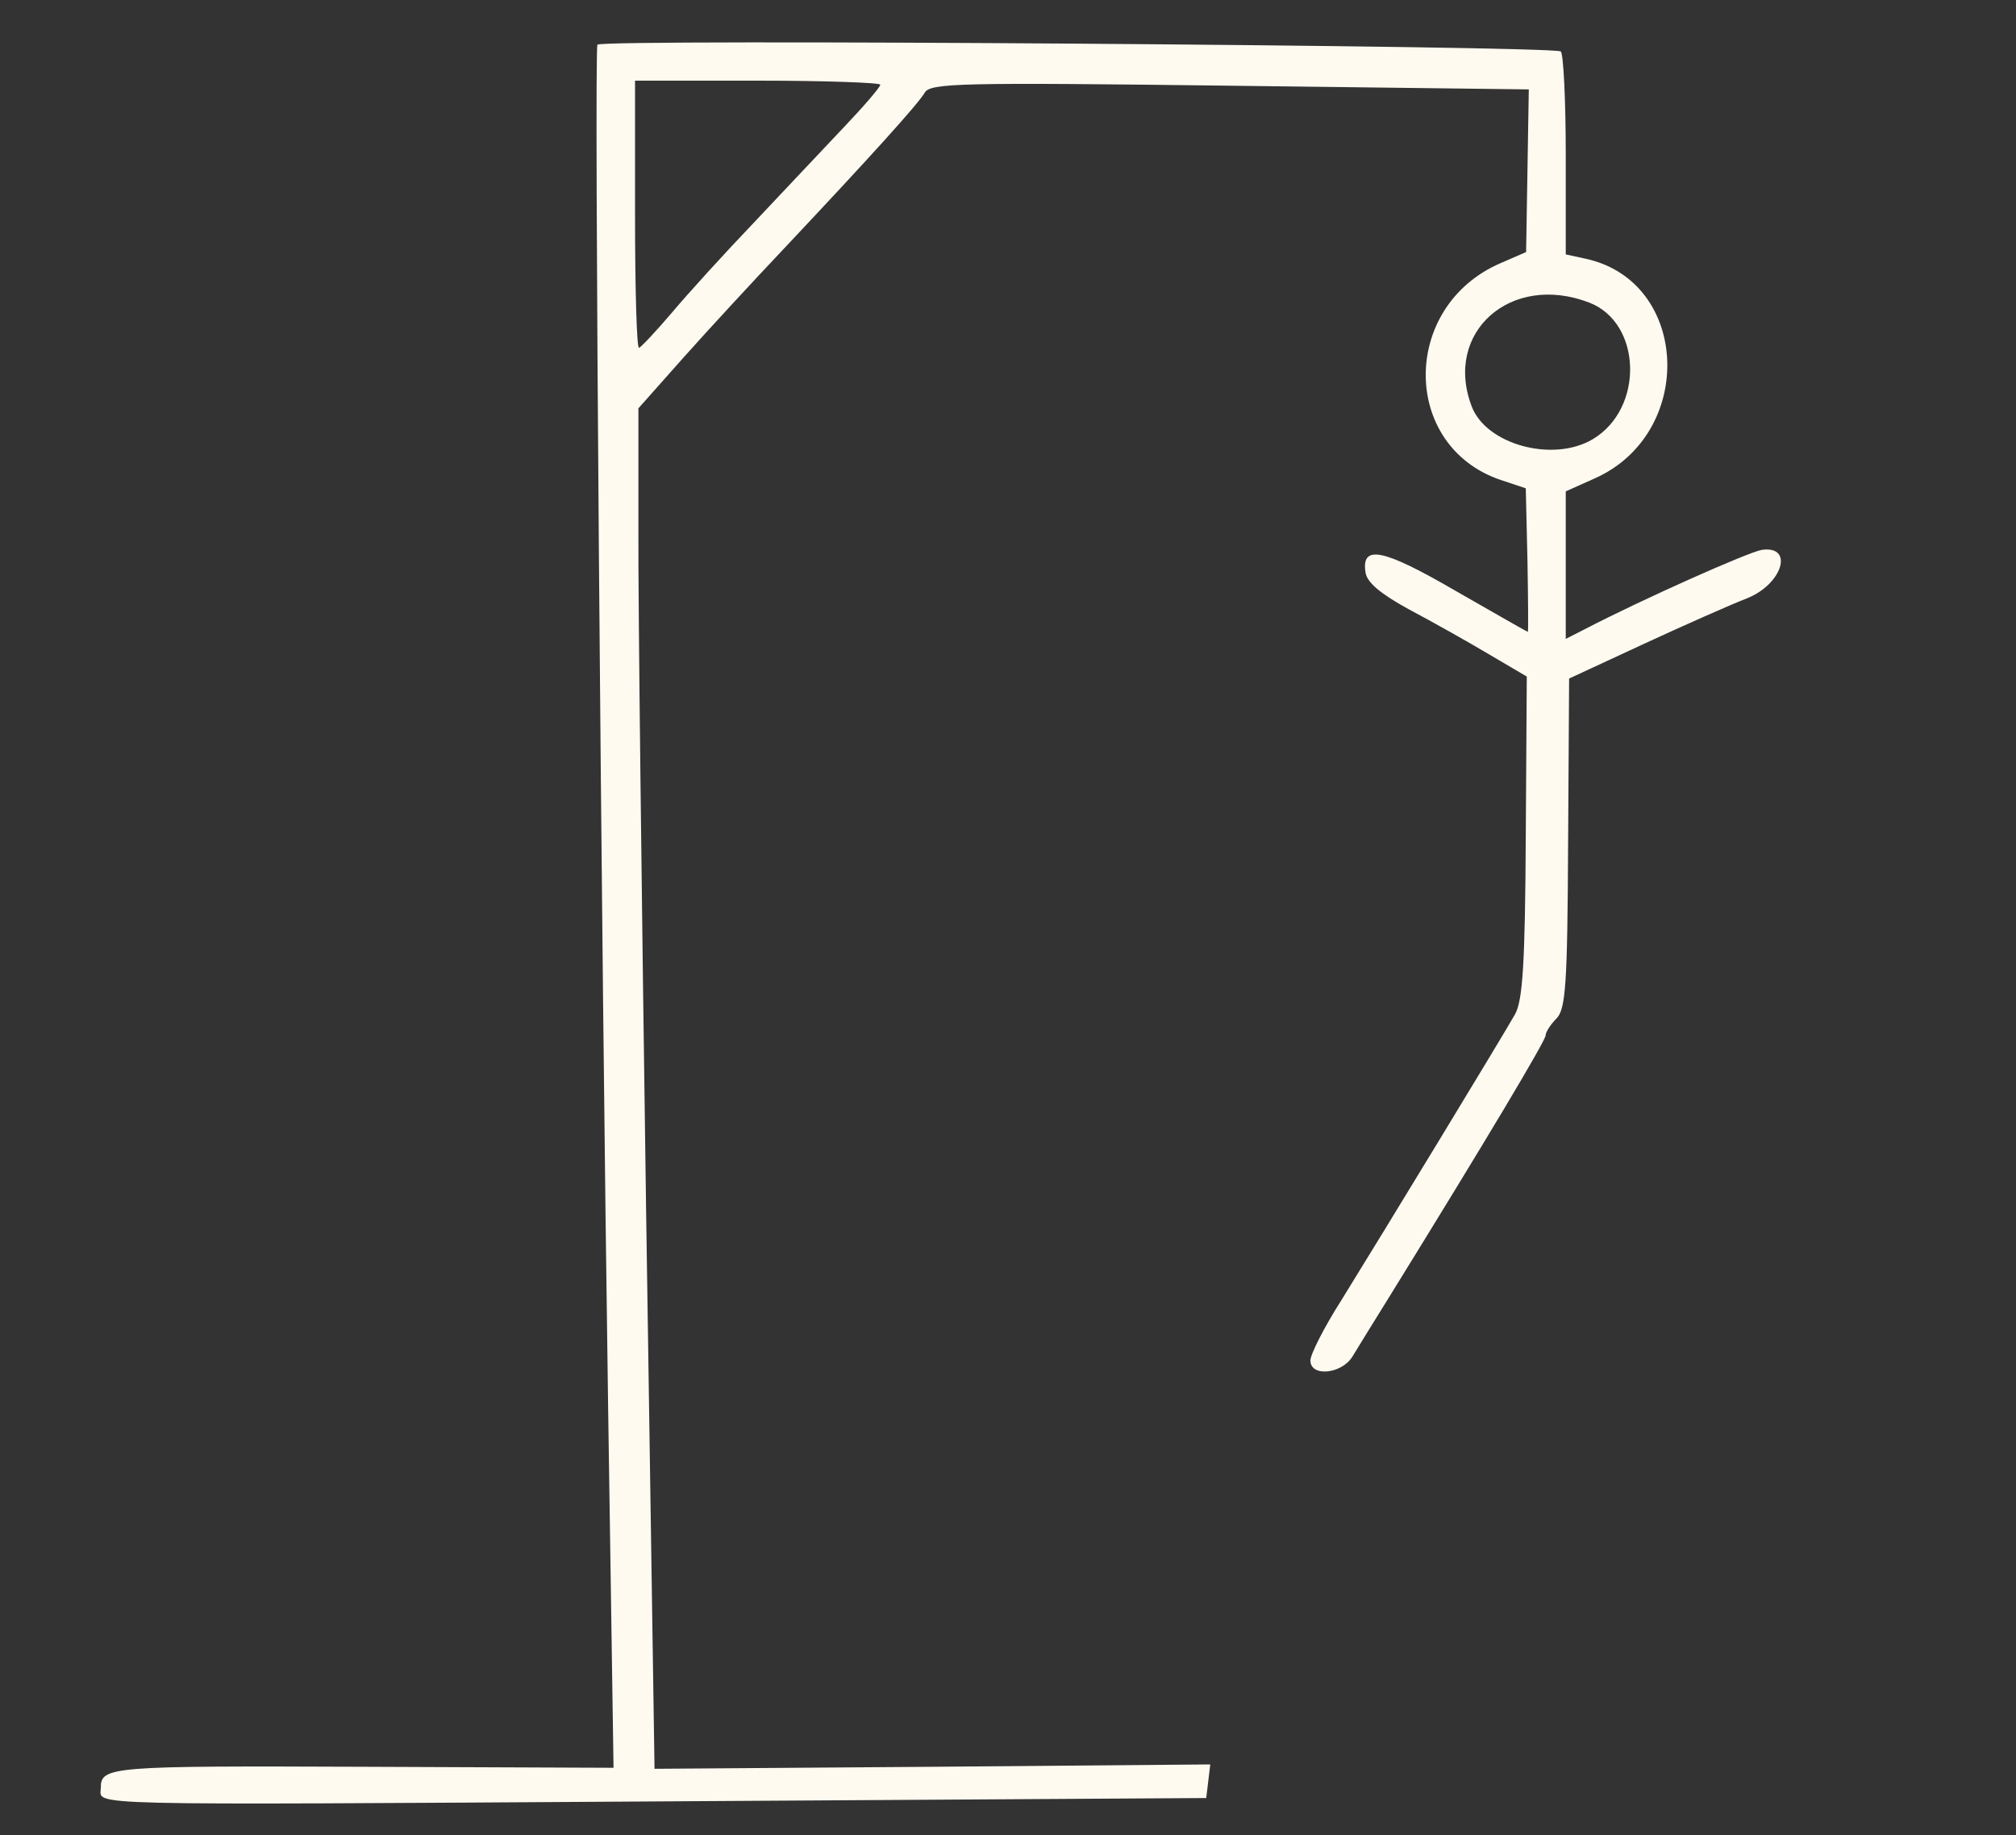 <?xml version="1.0" standalone="no"?>
<!DOCTYPE svg PUBLIC "-//W3C//DTD SVG 20010904//EN"
 "http://www.w3.org/TR/2001/REC-SVG-20010904/DTD/svg10.dtd">
<svg version="1.0" xmlns="http://www.w3.org/2000/svg"
 width="300pt" height="273pt" viewBox="0 0 300 273"
 preserveAspectRatio="xMidYMid meet">
<rect x="0" y="0" width="300" height="273" fill="#333333" stroke="none"/>
<g transform="translate(0,273) scale(0.05,-0.05)"
fill="#fffaf0" stroke="none">
<path d="M1778 5327 c-10 -21 11 -2643 32 -4062 l16 -1065 -740 3 c-760 3
-786 1 -786 -63 0 -53 -96 -51 1665 -40 l1625 10 6 50 6 50 -827 -7 -827 -6
-25 1656 c-13 912 -24 1822 -23 2025 l0 367 135 152 c74 83 208 228 297 322
260 276 400 431 420 465 16 29 104 31 908 21 l890 -11 -4 -242 -4 -242 -76
-33 c-297 -128 -297 -544 0 -645 l75 -25 5 -214 c2 -117 3 -213 1 -213 -2 0
-98 55 -215 122 -215 125 -281 139 -268 55 4 -30 45 -64 129 -110 68 -36 175
-96 237 -133 l114 -67 -3 -476 c-2 -377 -9 -488 -32 -529 -36 -64 -393 -651
-517 -851 -51 -80 -92 -161 -92 -179 0 -50 94 -41 126 13 15 25 64 104 108
175 292 472 466 764 466 779 0 10 15 33 32 50 28 28 33 101 35 522 l3 490 220
102 c121 56 261 118 310 137 105 42 140 157 44 144 -39 -6 -356 -147 -529
-237 l-55 -28 0 220 0 219 85 38 c302 133 285 586 -25 654 l-60 13 0 297 c0
164 -7 302 -15 307 -29 17 -2860 38 -2867 20z m842 -119 c0 -7 -48 -63 -107
-125 -58 -62 -179 -189 -267 -283 -89 -93 -200 -215 -246 -270 -47 -55 -91
-102 -98 -105 -7 -3 -12 175 -12 395 l0 400 365 0 c201 0 365 -6 365 -12z
m2109 -648 c158 -60 165 -316 11 -407 -118 -70 -317 -16 -360 98 -84 220 116
398 349 309z"/>
</g>
</svg>
